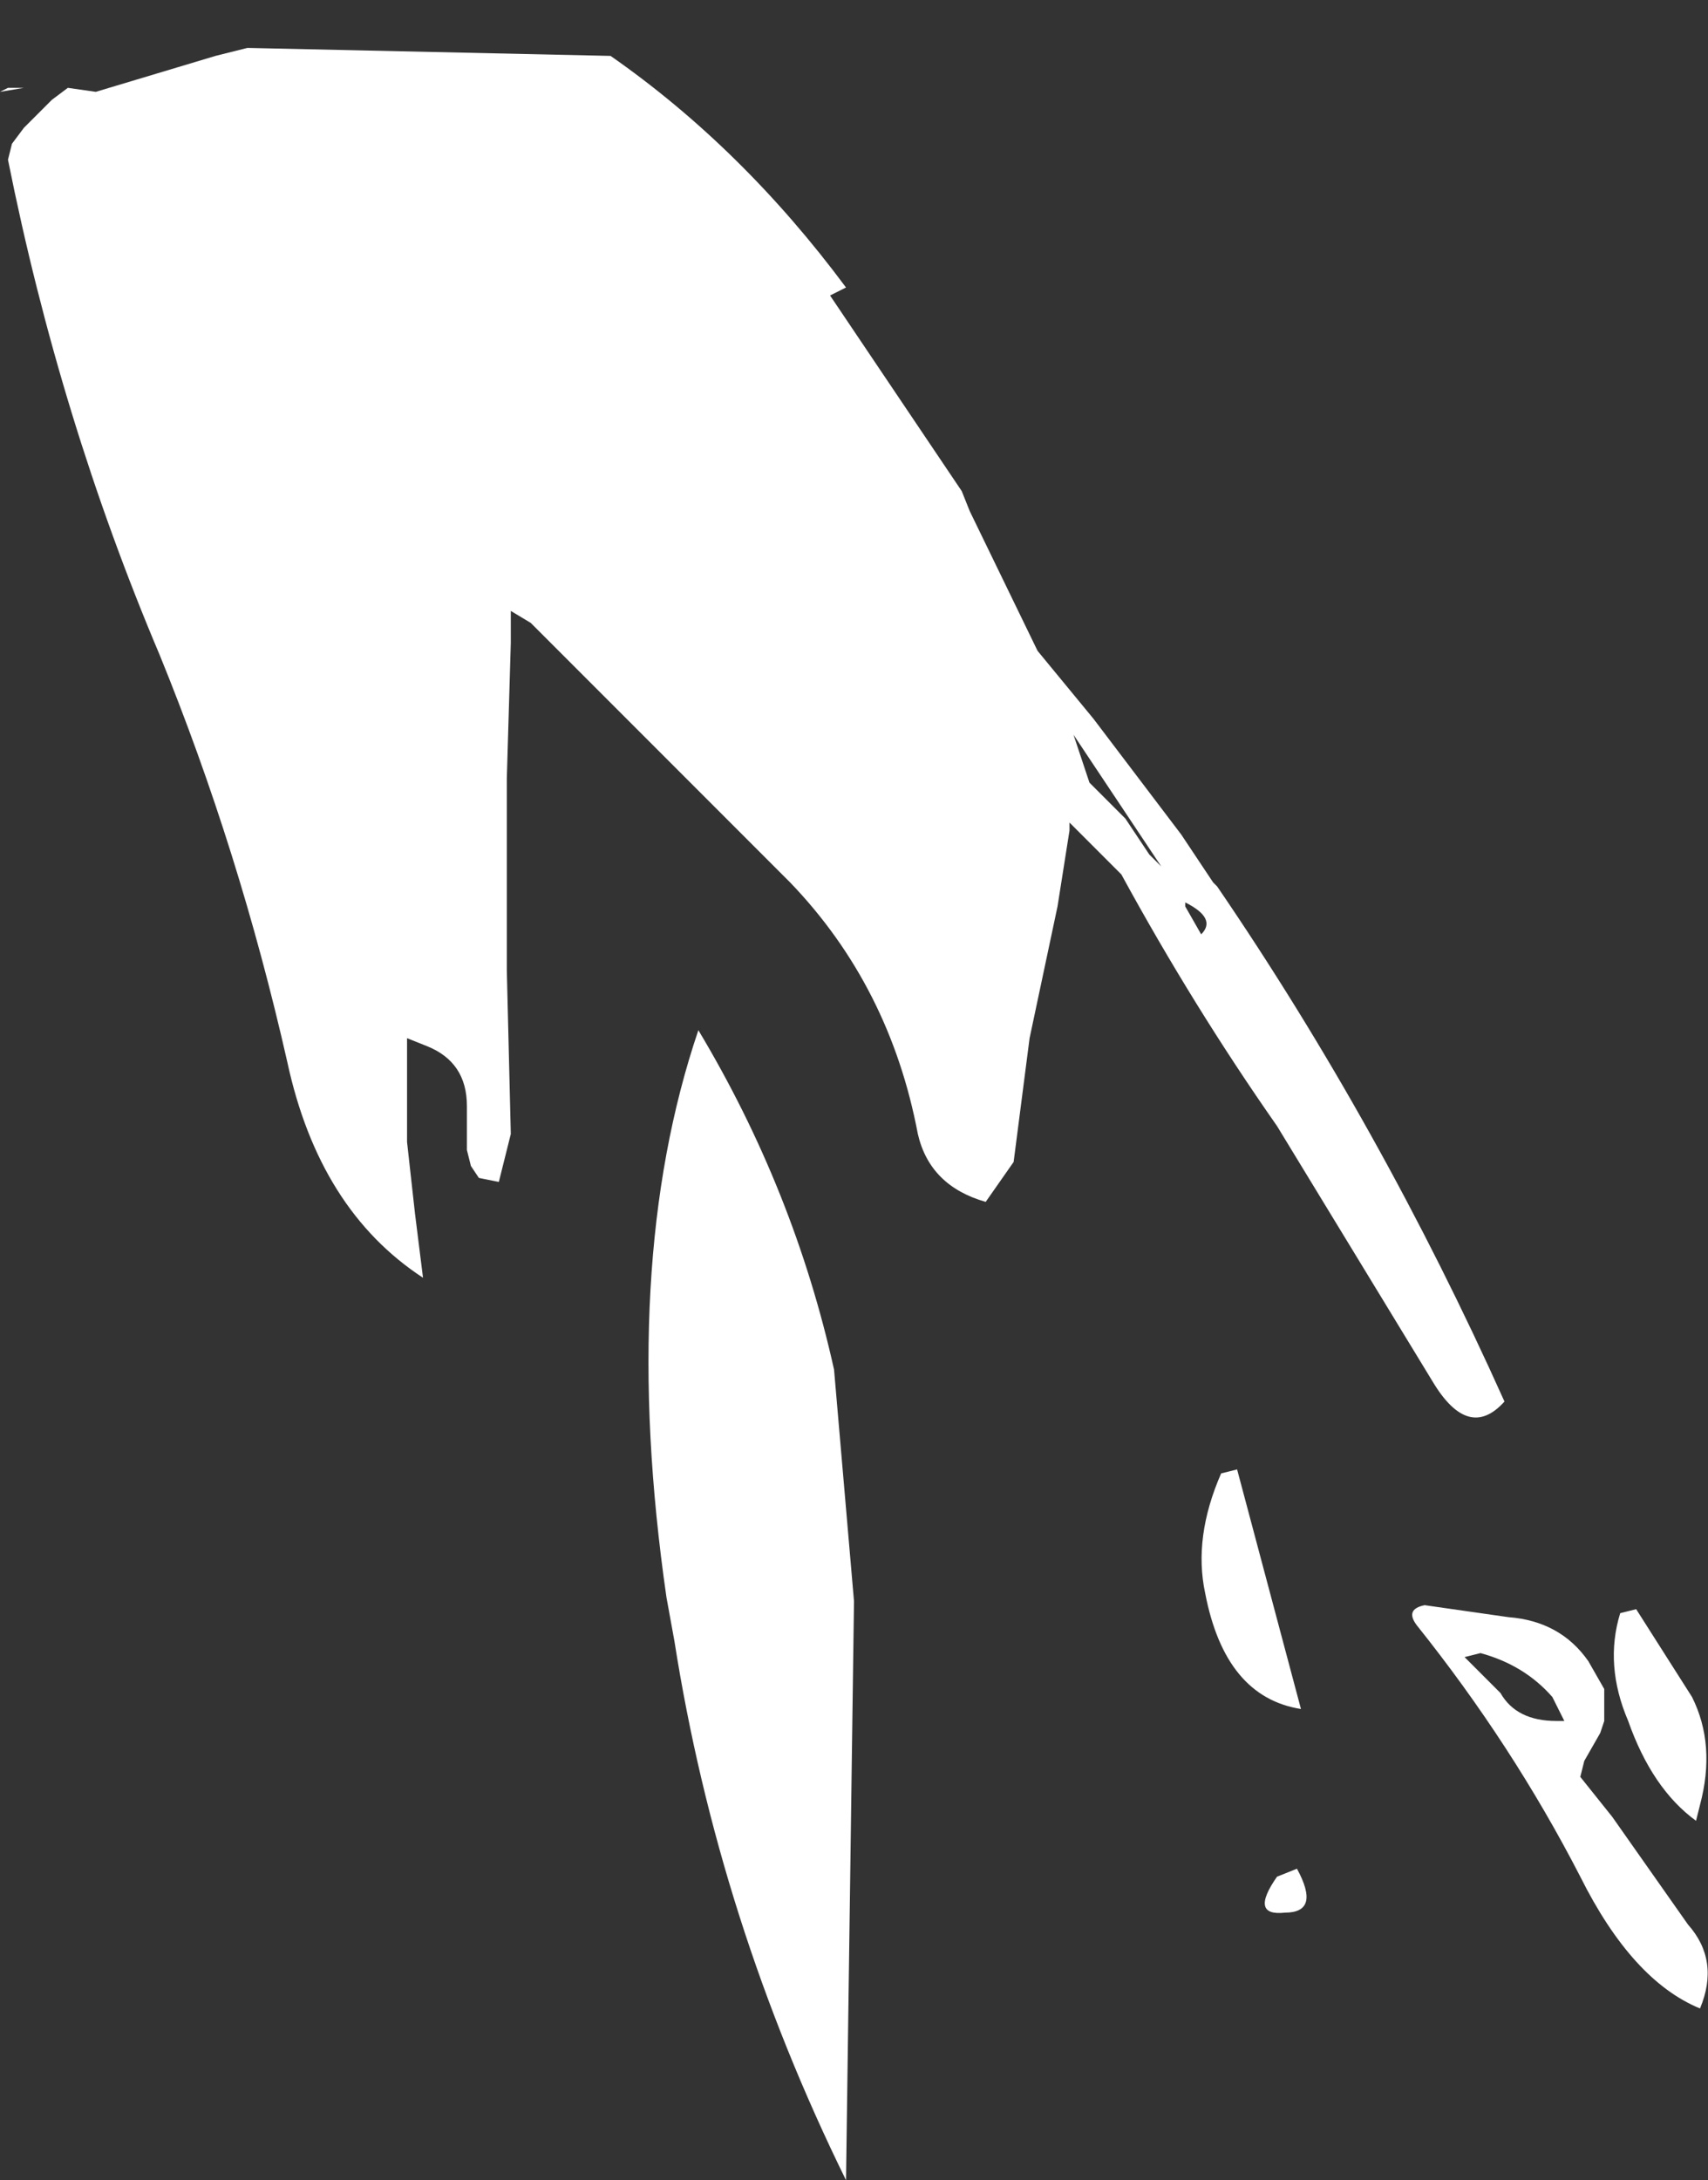 <?xml version="1.0" encoding="UTF-8" standalone="no"?>
<svg xmlns:xlink="http://www.w3.org/1999/xlink" height="27.3px" width="21.4px" xmlns="http://www.w3.org/2000/svg">
  <rect width="100%" height="100%" fill="#333333" stroke="none"/>
  <g transform="matrix(1.0, 0.0, 0.0, 1.0, -25.65, 8.6)">
    <path d="M25.75 -7.5 L25.95 -7.5 25.65 -7.45 25.75 -7.5 M26.15 -7.2 L26.3 -7.35 26.5 -7.5 26.85 -7.45 28.35 -7.9 28.75 -8.0 33.3 -7.9 Q34.95 -6.75 36.25 -5.0 L36.05 -4.9 37.7 -2.45 37.8 -2.2 38.65 -0.45 39.35 0.4 40.45 1.85 40.85 2.45 40.9 2.5 Q42.95 5.5 44.5 8.95 44.05 9.45 43.6 8.7 L41.65 5.5 Q40.6 4.0 39.7 2.35 L39.05 1.7 39.05 1.8 38.9 2.75 38.55 4.4 38.35 5.95 38.0 6.45 Q37.3 6.25 37.15 5.6 36.8 3.75 35.55 2.45 L32.3 -0.8 32.05 -0.95 32.05 -0.55 32.0 1.15 32.0 3.55 32.05 5.6 31.9 6.2 31.65 6.15 31.55 6.0 31.5 5.8 31.5 5.25 Q31.5 4.7 31.0 4.5 L30.75 4.4 30.75 4.55 30.75 4.95 30.75 5.7 30.85 6.6 30.95 7.4 Q29.65 6.55 29.25 4.7 28.65 2.05 27.65 -0.4 26.4 -3.35 25.75 -6.6 L25.8 -6.8 25.95 -7.0 26.15 -7.2 M40.5 2.75 L40.7 3.1 Q40.9 2.9 40.5 2.7 L40.5 2.75 M41.55 11.3 L41.95 12.8 Q41.0 12.65 40.75 11.35 40.6 10.65 40.95 9.85 L41.15 9.8 41.55 11.3 M44.55 11.65 Q45.2 11.7 45.55 12.2 L45.75 12.55 45.75 12.75 45.75 12.95 45.7 13.1 45.5 13.45 45.45 13.65 45.85 14.15 46.8 15.5 Q47.2 15.95 46.95 16.55 46.1 16.2 45.45 14.9 44.6 13.25 43.4 11.75 43.25 11.55 43.5 11.5 L44.55 11.65 M44.0 12.15 L44.45 12.6 Q44.65 12.95 45.15 12.95 L45.25 12.95 45.1 12.65 Q44.75 12.25 44.2 12.1 L44.0 12.15 M46.15 11.55 L46.85 12.65 Q47.15 13.25 46.95 14.0 L46.9 14.2 Q46.35 13.8 46.05 12.95 45.75 12.25 45.95 11.6 L46.15 11.55 M41.75 15.35 Q41.3 15.4 41.65 14.9 L41.9 14.8 Q42.2 15.35 41.75 15.35 M40.1 2.1 L39.1 0.6 39.3 1.2 39.75 1.65 40.05 2.1 40.2 2.25 40.1 2.1 M34.0 11.4 Q33.4 7.25 34.4 4.3 35.6 6.3 36.1 8.55 L36.35 11.45 36.25 18.7 Q34.65 15.45 34.1 11.95 L34.0 11.4" fill="#ffffff" fill-rule="evenodd" stroke="none"/>
  </g>
</svg>
